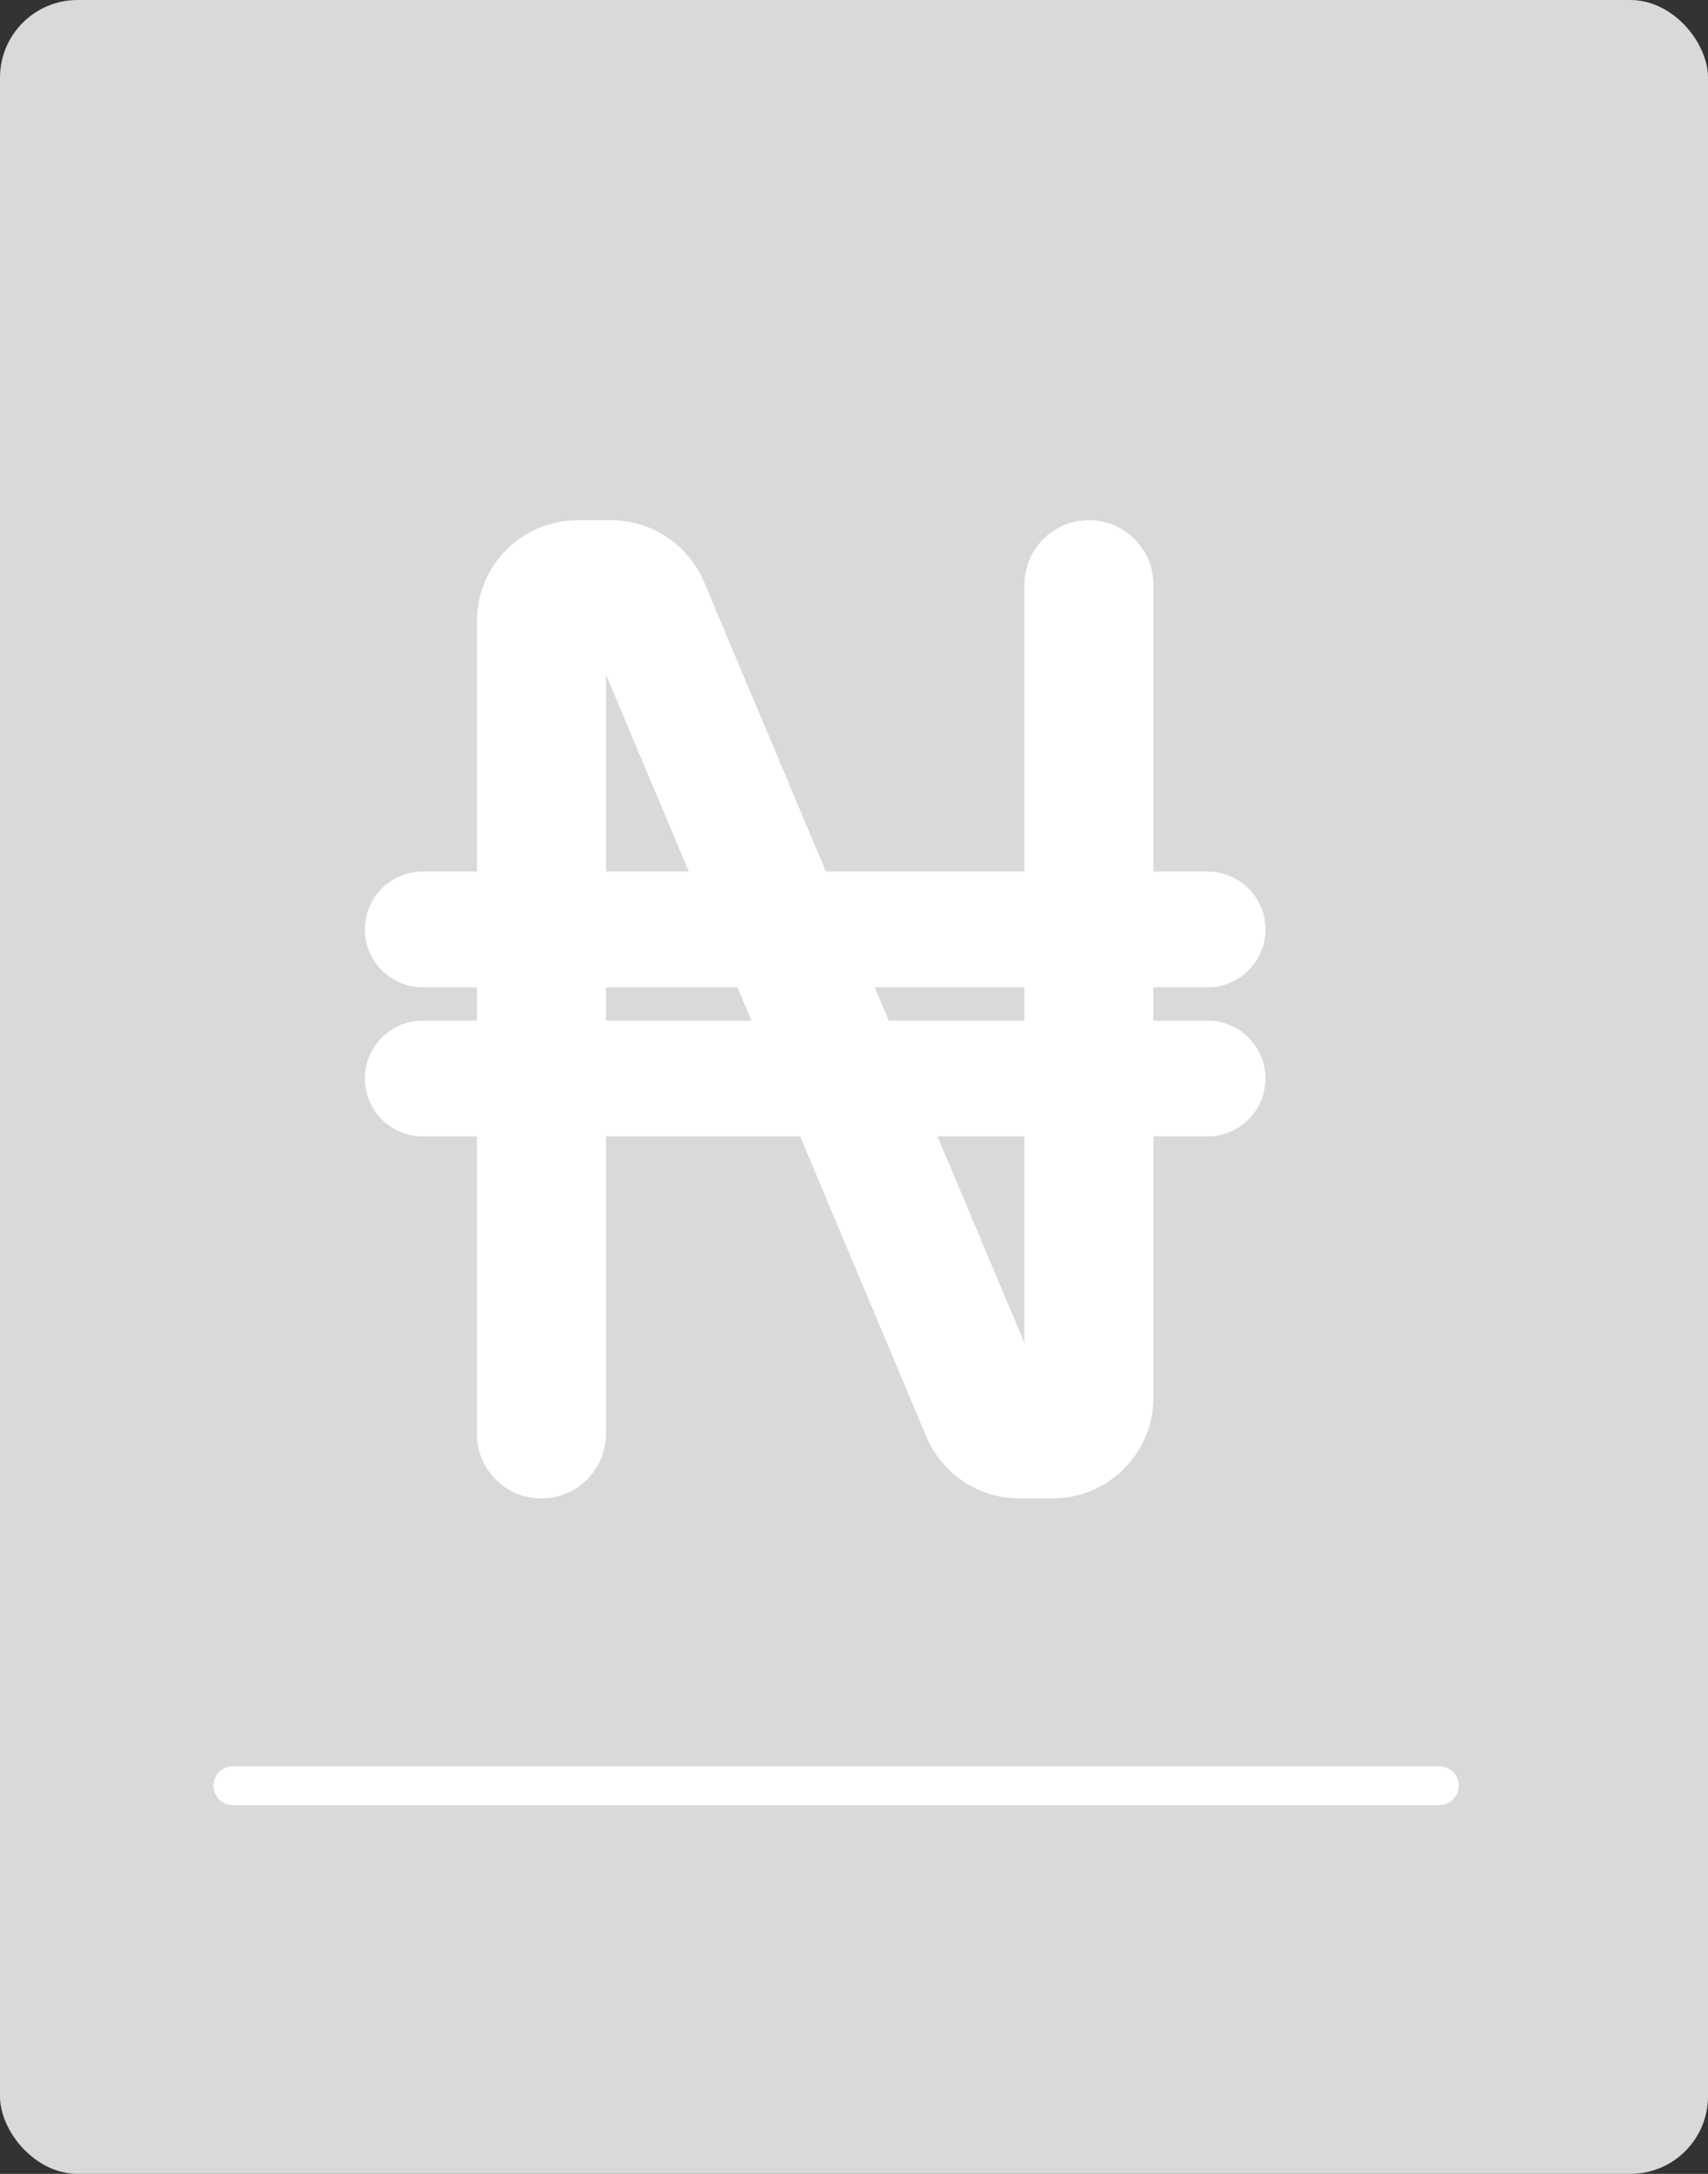 <svg width="22" height="28" viewBox="0 0 22 28" fill="none" xmlns="http://www.w3.org/2000/svg">
<rect x="0" y="0" width="22" height="28" fill="#333333" stroke="none"/>
<rect width="22" height="28" rx="1" fill="#D9D9D9"/>
<path d="M3 23H18.54" stroke="white" stroke-width="0.5" stroke-linecap="round"/>
<path d="M7.655 18.469V14.487H10.406L12.07 18.446C12.25 18.872 12.668 19.15 13.13 19.15H13.557C14.192 19.15 14.707 18.635 14.707 18V14.487H15.554C15.883 14.487 16.15 14.22 16.15 13.891C16.15 13.562 15.883 13.296 15.554 13.296H14.707V12.567H15.554C15.883 12.567 16.15 12.3 16.15 11.971C16.15 11.642 15.883 11.376 15.554 11.376H14.707V7.531C14.707 7.155 14.402 6.85 14.026 6.85C13.65 6.85 13.345 7.155 13.345 7.531V11.376H10.539L8.93 7.554C8.75 7.127 8.333 6.85 7.87 6.85H7.443C6.808 6.85 6.293 7.365 6.293 8V11.376H5.446C5.117 11.376 4.85 11.642 4.85 11.971C4.85 12.3 5.117 12.567 5.446 12.567H6.293V13.296H5.446C5.117 13.296 4.85 13.562 4.85 13.891C4.85 14.22 5.117 14.487 5.446 14.487H6.293V18.469C6.293 18.845 6.598 19.15 6.974 19.15C7.35 19.15 7.655 18.845 7.655 18.469ZM9.905 13.296H7.655V12.567H9.599L9.905 13.296ZM13.345 18.039L11.849 14.487H13.345V18.039ZM13.345 12.567V13.296H11.348L11.041 12.567H13.345ZM7.655 7.944L9.098 11.376H7.655V7.944Z" fill="white" stroke="white" stroke-width="0.3"/>
</svg>
